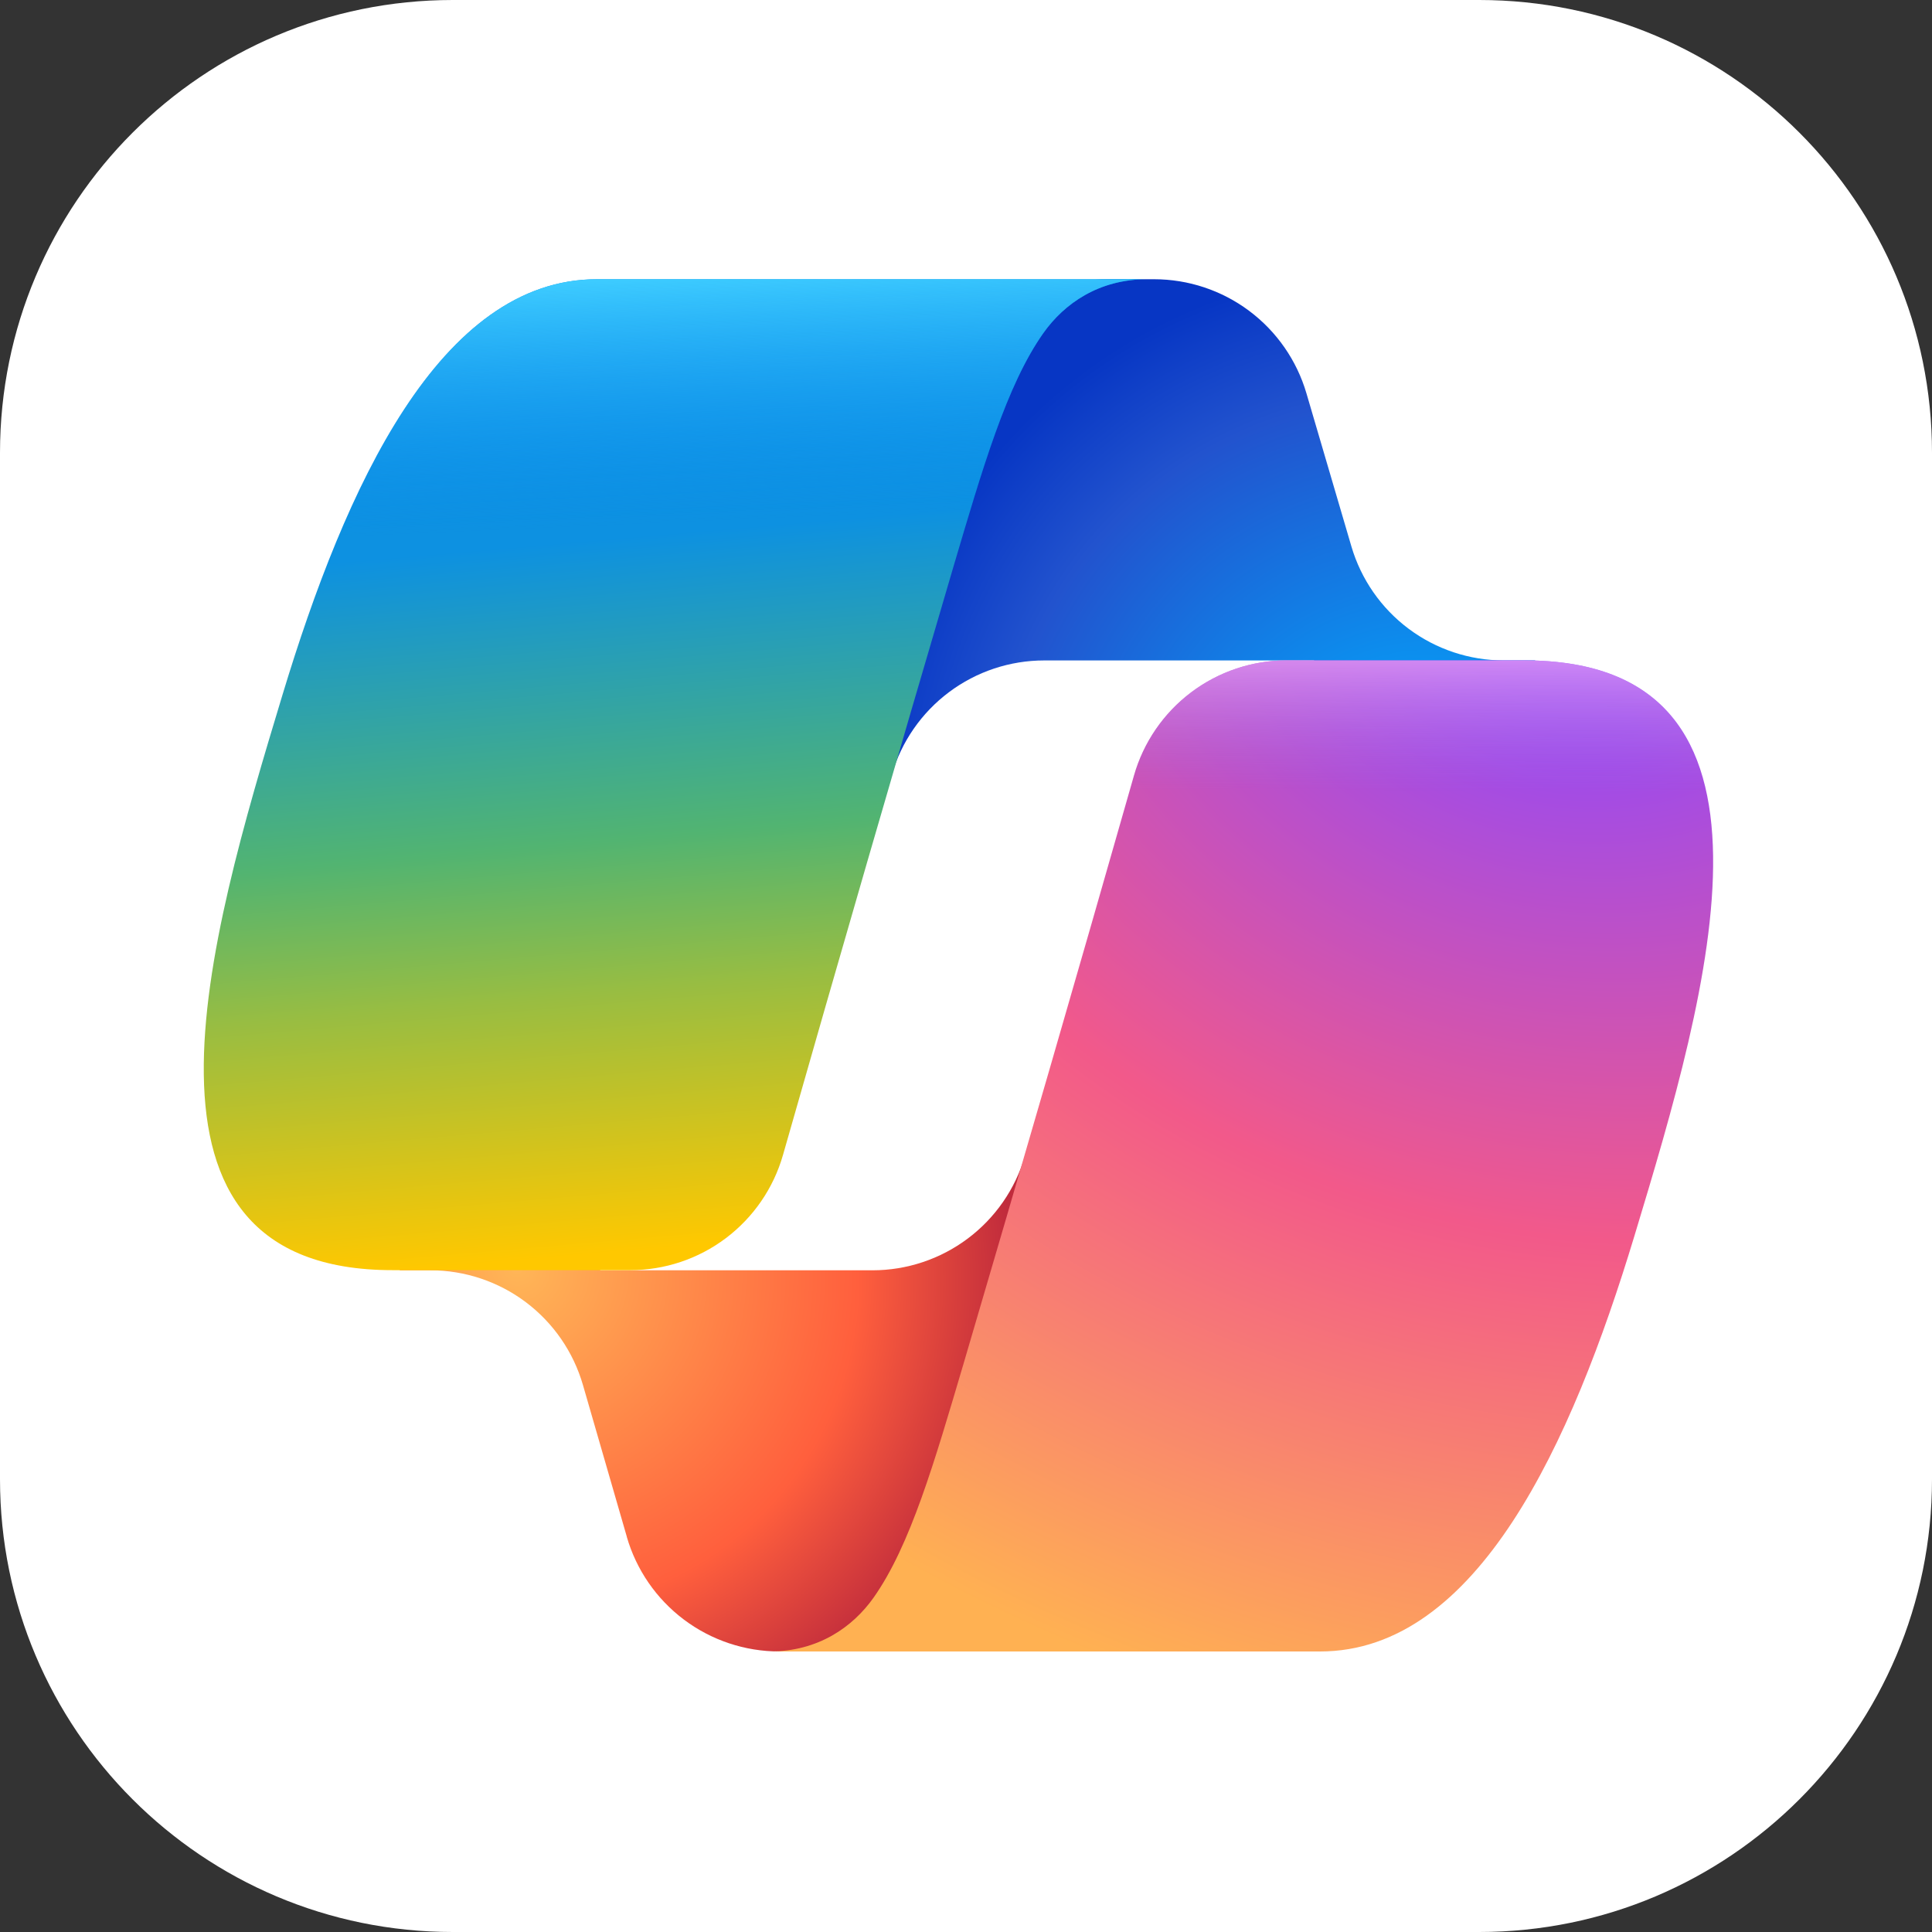 <svg width="256" height="256" viewBox="0 0 256 256" fill="none" xmlns="http://www.w3.org/2000/svg">
<rect x="0" y="0" width="256" height="256" fill="#333333" stroke="none"/>
<g clip-path="url(#clip0_301_149)">
<path d="M196 0H60C26.863 0 0 26.863 0 60V196C0 229.137 26.863 256 60 256H196C229.137 256 256 229.137 256 196V60C256 26.863 229.137 0 196 0Z" fill="white"/>
<path d="M173.109 52.114C171.828 47.752 169.168 43.922 165.528 41.197C161.888 38.473 157.464 37 152.917 37H146.781C141.858 37 137.091 38.725 133.309 41.876C129.526 45.027 126.968 49.404 126.08 54.246L115.552 111.581L118.166 102.649C119.443 98.281 122.103 94.445 125.745 91.716C129.387 88.986 133.815 87.511 138.367 87.512H174.064L189.037 93.339L203.47 87.507H199.261C194.713 87.508 190.288 86.036 186.647 83.311C183.006 80.586 180.346 76.756 179.064 72.393L173.109 52.114Z" fill="url(#paint0_radial_301_149)"/>
<path d="M83.049 203.628C84.316 208.011 86.974 211.864 90.622 214.606C94.27 217.348 98.71 218.829 103.273 218.828H116.319C121.807 218.829 127.078 216.686 131.008 212.856C134.939 209.027 137.219 203.813 137.361 198.327L138.779 143.038L135.806 153.189C134.528 157.555 131.869 161.39 128.228 164.118C124.587 166.846 120.159 168.321 115.61 168.321H79.612L66.78 161.357L52.884 168.321H57.029C61.591 168.322 66.029 169.805 69.675 172.546C73.321 175.288 75.977 179.14 77.244 183.522L83.058 203.628H83.049Z" fill="url(#paint1_radial_301_149)"/>
<path d="M152.007 37H79.095C58.262 37 45.766 64.533 37.433 92.062C27.56 124.686 14.637 168.302 52.016 168.302H83.495C88.072 168.306 92.525 166.818 96.18 164.064C99.835 161.309 102.493 157.438 103.75 153.038C111.171 127.01 118.703 101.015 126.347 75.052C130.179 62.129 133.366 51.032 138.261 44.118C141.007 40.246 145.58 37 152.007 37Z" fill="url(#paint2_linear_301_149)"/>
<path d="M152.007 37H79.095C58.262 37 45.766 64.533 37.433 92.062C27.56 124.686 14.637 168.302 52.016 168.302H83.495C88.072 168.306 92.525 166.818 96.18 164.064C99.835 161.309 102.493 157.438 103.75 153.038C111.171 127.01 118.703 101.015 126.347 75.052C130.179 62.129 133.366 51.032 138.261 44.118C141.007 40.246 145.58 37 152.007 37Z" fill="url(#paint3_linear_301_149)"/>
<path d="M101.997 218.829H174.91C195.738 218.829 208.239 191.291 216.571 163.758C226.44 131.133 239.359 87.504 201.989 87.504H170.505C165.929 87.501 161.477 88.989 157.822 91.744C154.168 94.498 151.511 98.368 150.254 102.768C142.832 128.802 135.298 154.803 127.653 180.772C123.825 193.696 120.634 204.796 115.743 211.71C112.998 215.583 108.425 218.829 101.997 218.829Z" fill="url(#paint4_radial_301_149)"/>
<path d="M101.997 218.829H174.91C195.738 218.829 208.239 191.291 216.571 163.758C226.44 131.133 239.359 87.504 201.989 87.504H170.505C165.929 87.501 161.477 88.989 157.822 91.744C154.168 94.498 151.511 98.368 150.254 102.768C142.832 128.802 135.298 154.803 127.653 180.772C123.825 193.696 120.634 204.796 115.743 211.71C112.998 215.583 108.425 218.829 101.997 218.829Z" fill="url(#paint5_linear_301_149)"/>
</g>
<defs>
<radialGradient id="paint0_radial_301_149" cx="0" cy="0" r="1" gradientUnits="userSpaceOnUse" gradientTransform="translate(190.669 112.067) rotate(-129.304) scale(78.655 73.961)">
<stop offset="0.096" stop-color="#00AEFF"/>
<stop offset="0.773" stop-color="#2253CE"/>
<stop offset="1" stop-color="#0736C4"/>
</radialGradient>
<radialGradient id="paint1_radial_301_149" cx="0" cy="0" r="1" gradientUnits="userSpaceOnUse" gradientTransform="translate(68.464 167.993) rotate(51.84) scale(72.691 70.512)">
<stop stop-color="#FFB657"/>
<stop offset="0.634" stop-color="#FF5F3D"/>
<stop offset="0.923" stop-color="#C02B3C"/>
</radialGradient>
<linearGradient id="paint2_linear_301_149" x1="74.731" y1="52.91" x2="85.131" y2="173.257" gradientUnits="userSpaceOnUse">
<stop offset="0.156" stop-color="#0D91E1"/>
<stop offset="0.487" stop-color="#52B471"/>
<stop offset="0.652" stop-color="#98BD42"/>
<stop offset="0.937" stop-color="#FFC800"/>
</linearGradient>
<linearGradient id="paint3_linear_301_149" x1="83.822" y1="37" x2="89.504" y2="168.302" gradientUnits="userSpaceOnUse">
<stop stop-color="#3DCBFF"/>
<stop offset="0.247" stop-color="#0588F7" stop-opacity="0"/>
</linearGradient>
<radialGradient id="paint4_radial_301_149" cx="0" cy="0" r="1" gradientUnits="userSpaceOnUse" gradientTransform="translate(205.729 74.645) rotate(109.274) scale(174.497 209.041)">
<stop offset="0.066" stop-color="#8C48FF"/>
<stop offset="0.5" stop-color="#F2598A"/>
<stop offset="0.896" stop-color="#FFB152"/>
</radialGradient>
<linearGradient id="paint5_linear_301_149" x1="211.494" y1="79.485" x2="211.416" y2="115.255" gradientUnits="userSpaceOnUse">
<stop offset="0.058" stop-color="#F8ADFA"/>
<stop offset="0.708" stop-color="#A86EDD" stop-opacity="0"/>
</linearGradient>
<clipPath id="clip0_301_149">
<rect width="256" height="256" fill="white"/>
</clipPath>
</defs>
</svg>
